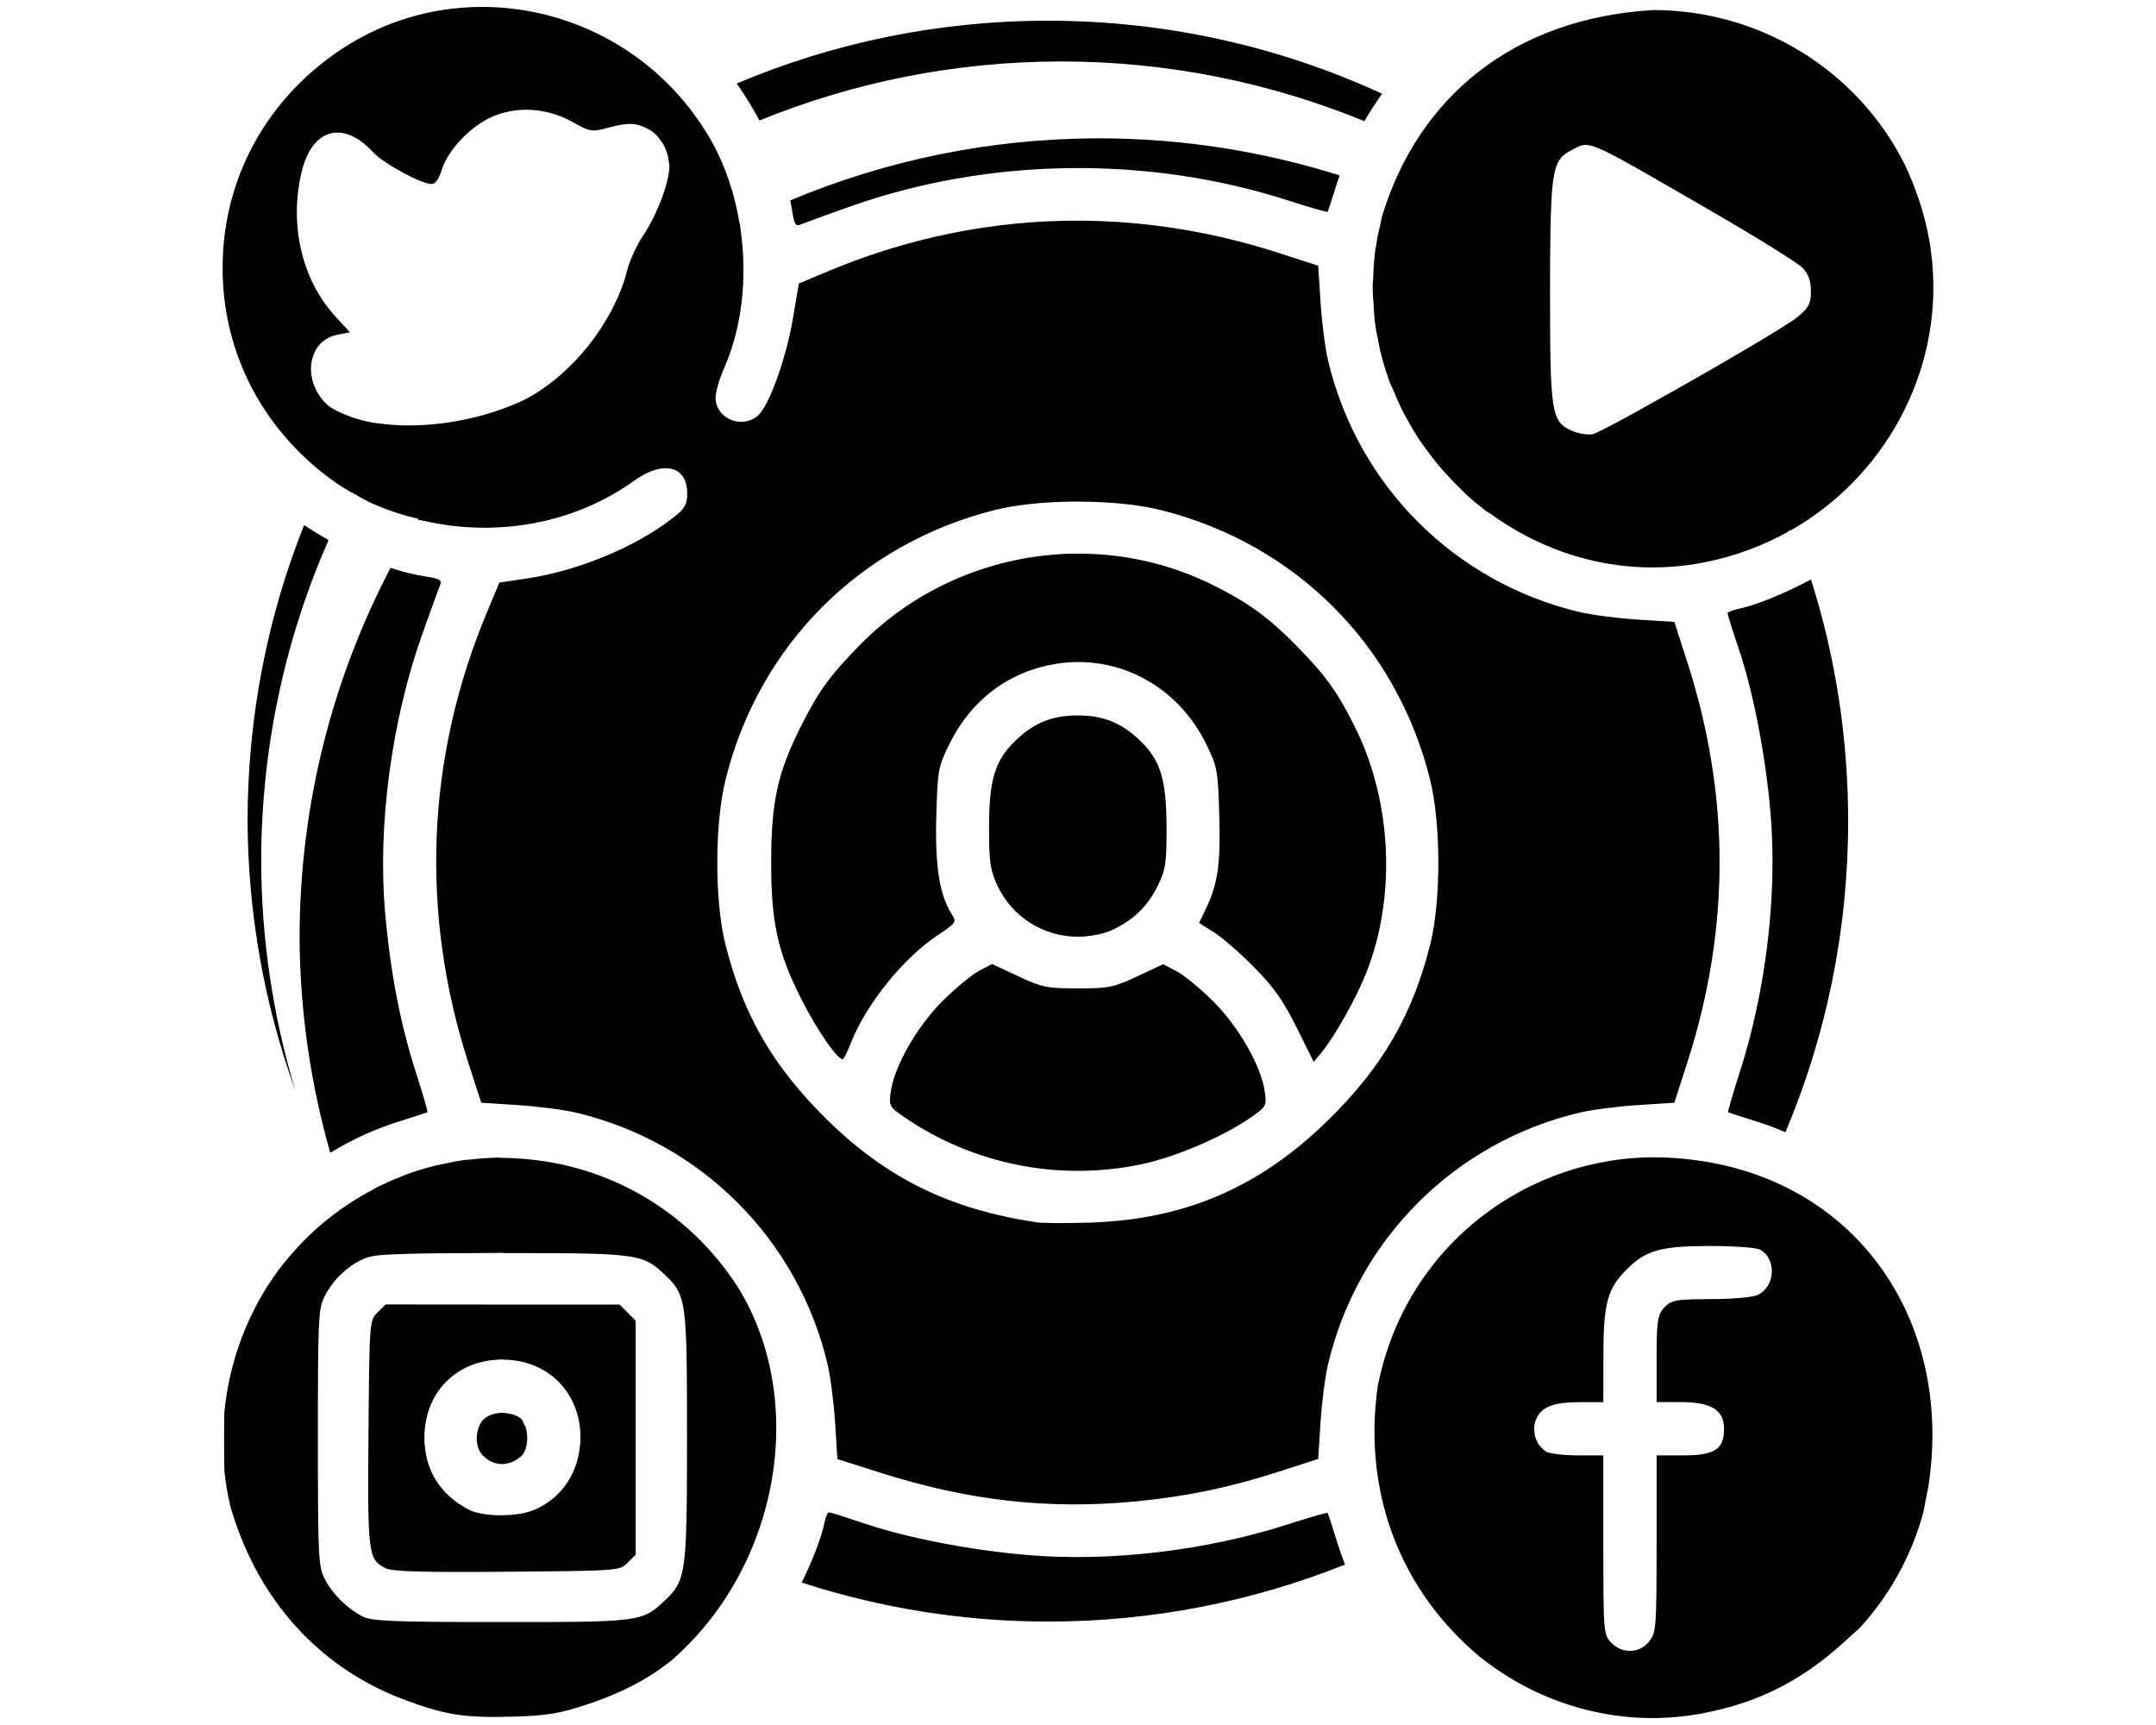 <?xml version="1.0" encoding="UTF-8" standalone="no"?>
<svg
   viewBox="0 0 640 512"
   version="1.1"
   id="svg4"
   sodipodi:docname="user-plus.svg"
   inkscape:version="1.1 (c68e22c387, 2021-05-23)"
   xmlns:inkscape="http://www.inkscape.org/namespaces/inkscape"
   xmlns:sodipodi="http://sodipodi.sourceforge.net/DTD/sodipodi-0.dtd"
   xmlns="http://www.w3.org/2000/svg"
   xmlns:svg="http://www.w3.org/2000/svg">
  <defs
     id="defs8" />
  <sodipodi:namedview
     id="namedview6"
     pagecolor="#ffffff"
     bordercolor="#666666"
     borderopacity="1.0"
     inkscape:pageshadow="2"
     inkscape:pageopacity="0.0"
     inkscape:pagecheckerboard="0"
     showgrid="false"
     inkscape:zoom="0.57452426"
     inkscape:cx="303.72956"
     inkscape:cy="254.99358"
     inkscape:window-width="1920"
     inkscape:window-height="1009"
     inkscape:window-x="0"
     inkscape:window-y="40"
     inkscape:window-maximized="1"
     inkscape:current-layer="svg4" />
  <!--! Font Awesome Free 6.3.0 by @fontawesome - https://fontawesome.com License - https://fontawesome.com/license/free (Icons: CC BY 4.0, Fonts: SIL OFL 1.1, Code: MIT License) Copyright 2023 Fonticons, Inc. -->
  <path
     id="path1395"
     style="display:inline;fill:#000000;fill-opacity:1;stroke:none;stroke-width:16.442;stroke-linecap:round;stroke-linejoin:bevel;stroke-miterlimit:4;stroke-dasharray:none;stroke-dashoffset:0;stroke-opacity:1"
     d="M 142.62,2.053 C 128.398,2.151 114.078,6.188 101.361,14.602 77.457,30.417 64.403,56.503 66.255,84.742 67.642,105.871 77.426,124.959 94.066,138.978 c 0.872,0.734 1.782,1.42 2.684,2.113 -0.005,0.007 -0.007,0.022 -0.015,0.029 0.093,0.073 0.192,0.129 0.286,0.2 0.283,0.215 0.557,0.447 0.842,0.656 1.384,1.017 2.797,1.986 4.24,2.898 0.384,0.218 0.769,0.431 1.156,0.643 0.351,0.213 0.674,0.478 1.028,0.685 0.015,-0.037 0.037,-0.066 0.059,-0.1 1.832,1.11 3.708,2.144 5.625,3.098 0.231,0.11 0.468,0.207 0.7,0.314 4.366,1.907 8.896,3.408 13.534,4.483 -0.051,0.086 -0.105,0.172 -0.157,0.257 0.743,0.189 1.507,0.275 2.256,0.442 21.092,4.726 44.018,0.871 62.003,-12.049 8.528,-6.127 15.69,-4.41 15.69,3.755 0,3.322 -0.642,4.473 -3.955,7.095 -11.042,8.744 -28.303,15.926 -43.8,18.231 l -8.009,1.185 -3.683,8.823 c -18.023,43.055 -19.914,89.214 -5.468,133.899 l 3.769,11.664 10.807,0.702 c 5.942,0.38 13.776,1.394 17.403,2.256 37.047,8.809 65.77,37.533 74.58,74.58 0.862,3.627 1.877,11.454 2.256,17.403 l 0.685,10.821 12.749,4.055 c 26.255,8.353 50.195,11.025 76.079,8.494 14.968,-1.464 27.738,-4.133 42.201,-8.808 l 11.692,-3.77 0.685,-10.807 c 0.379,-5.941 1.394,-13.762 2.256,-17.389 8.81,-37.047 37.533,-65.77 74.58,-74.58 3.627,-0.862 11.447,-1.877 17.389,-2.256 l 10.807,-0.702 3.769,-11.664 c 12.882,-39.849 12.882,-79.517 0,-119.366 l -3.769,-11.678 -10.807,-0.685 c -5.942,-0.379 -13.762,-1.394 -17.389,-2.256 -37.047,-8.81 -65.77,-37.533 -74.58,-74.58 -0.862,-3.627 -1.877,-11.461 -2.256,-17.403 l -0.685,-10.807 -11.678,-3.769 c -19.528,-6.313 -39.366,-9.504 -59.09,-9.594 -25.36,-0.116 -50.546,4.896 -74.694,15.005 l -8.694,3.641 -1.813,10.607 c -2.033,11.911 -7.101,25.87 -10.408,28.653 -4.863,4.093 -12.506,0.785 -12.506,-5.411 0,-1.669 1.134,-5.578 2.513,-8.694 5.369,-12.142 6.923,-26.835 4.94,-40.931 -0.007,-0.152 -0.022,-0.305 -0.029,-0.457 -0.022,-0.168 -0.075,-0.331 -0.1,-0.5 -0.051,-0.336 -0.073,-0.678 -0.129,-1.014 -0.022,0.007 -0.036,0.022 -0.059,0.029 -1.424,-8.648 -4.151,-17.018 -8.252,-24.356 -0.066,-0.116 -0.12,-0.241 -0.186,-0.357 -0.983,-1.734 -2.035,-3.397 -3.127,-5.025 -0.298,-0.444 -0.622,-0.863 -0.928,-1.299 -0.825,-1.179 -1.662,-2.349 -2.541,-3.469 -0.109,-0.138 -0.205,-0.291 -0.314,-0.428 -0.007,0.005 -0.022,0.007 -0.029,0.015 -15.263,-19.163 -38.267,-29.612 -61.56,-29.452 z M 490.765,2.981 C 448.782,5.487 421.144,29.162 410.446,63.584 c -0.001,0.004 10e-4,0.007 0,0.015 l -0.015,0.029 c -0.081,0.3 -0.164,0.597 -0.243,0.899 l -0.044,0.157 c -0.11,0.527 -0.215,1.055 -0.314,1.585 -0.308,1.291 -0.647,2.565 -0.899,3.883 -0.177,0.925 -0.284,1.848 -0.428,2.77 -0.066,0.3 -0.126,0.599 -0.186,0.899 -0.077,0.535 -0.162,1.065 -0.228,1.599 v 0.058 c -0.007,0.133 -0.022,0.267 -0.029,0.4 -0.259,2.175 -0.347,4.317 -0.428,6.467 -0.059,0.685 -0.104,1.37 -0.143,2.056 -0.007,0.744 -0.015,1.487 0,2.227 0.044,0.881 0.1,1.762 0.171,2.641 0.051,1.085 0.118,2.165 0.214,3.241 0.044,0.753 0.094,1.505 0.157,2.256 0.129,1.096 0.283,2.185 0.457,3.269 0.125,0.663 0.258,1.325 0.4,1.984 0.124,0.666 0.259,1.324 0.4,1.984 0.141,0.768 0.294,1.534 0.457,2.298 0.492,2.026 1.057,4.026 1.699,5.996 0.036,0.11 0.076,0.219 0.114,0.328 0.254,0.784 0.521,1.565 0.799,2.341 v 0.015 c 0.418,1.147 1.003,2.216 1.47,3.341 0.68,1.636 1.347,3.269 2.127,4.854 0.692,1.403 1.459,2.752 2.227,4.112 0.874,1.551 1.744,3.092 2.712,4.583 0.874,1.343 1.822,2.621 2.77,3.912 1.073,1.464 2.164,2.905 3.326,4.297 0.938,1.122 1.919,2.197 2.912,3.269 1.298,1.403 2.623,2.769 4.012,4.083 0.489,0.463 0.914,0.991 1.413,1.442 0.712,0.645 1.436,1.278 2.17,1.899 0.059,0.051 0.115,0.095 0.171,0.143 0.422,0.355 0.869,0.681 1.299,1.028 0.303,0.245 0.607,0.487 0.914,0.728 0.488,0.383 0.96,0.785 1.456,1.156 0.332,0.193 0.665,0.383 0.999,0.571 17.529,12.787 39.918,19.072 63.288,14.576 9.085,-1.748 17.506,-4.898 25.127,-9.123 -0.022,-0.037 -0.051,-0.075 -0.073,-0.114 0.215,-0.089 0.429,-0.18 0.643,-0.271 0.007,0.022 0.015,0.051 0.029,0.073 0.136,-0.077 0.267,-0.162 0.4,-0.243 0.015,-0.007 0.029,-0.007 0.044,-0.015 0.444,-0.255 0.889,-0.509 1.328,-0.771 l 0.129,-0.073 c 2.162,-1.299 4.262,-2.695 6.296,-4.183 2.122,-1.549 4.157,-3.184 6.11,-4.911 23.998,-21.222 34.899,-55.292 24.07,-87.757 -1.334,-3.998 -2.804,-7.648 -4.469,-11.078 C 551.124,20.604 522.294,2.984 490.763,2.983 Z M 311.053,6.15 c -32.757,-3.655e-4 -63.963,6.641 -92.354,18.631 2.423,3.479 4.704,7.174 6.753,10.979 27.668,-11.284 57.933,-17.518 89.656,-17.517 31.462,0.001 61.891,6.248 89.913,17.717 1.611,-2.787 3.363,-5.51 5.254,-8.138 C 380.078,13.922 346.475,6.151 311.053,6.15 Z M 156.568,32.576 c 4.592,0.058 9.249,1.304 13.506,3.698 5.03,2.828 5.612,2.927 10.151,1.713 6.282,-1.68 8.463,-1.623 12.206,0.314 0.882,0.456 1.702,1.08 2.441,1.813 0.391,0.389 0.687,0.878 1.028,1.328 0.308,0.404 0.651,0.769 0.914,1.214 0.352,0.602 0.597,1.27 0.857,1.927 0.14,0.352 0.318,0.68 0.428,1.042 0.205,0.678 0.292,1.384 0.385,2.084 0.073,0.539 0.228,1.072 0.228,1.613 0,4.722 -3.704,14.512 -7.781,20.572 -1.95,2.899 -4.091,7.579 -4.768,10.393 -0.825,3.429 -2.2,6.939 -3.912,10.393 -0.329,0.664 -0.671,1.325 -1.028,1.984 -0.632,1.166 -1.314,2.313 -2.027,3.455 -0.351,0.562 -0.687,1.13 -1.056,1.685 -1.091,1.637 -2.238,3.249 -3.469,4.797 -0.022,0.022 -0.037,0.044 -0.059,0.073 -0.066,0.08 -0.136,0.149 -0.2,0.229 -1.186,1.473 -2.437,2.894 -3.726,4.254 -0.482,0.509 -0.99,0.98 -1.485,1.47 -0.896,0.888 -1.796,1.75 -2.727,2.57 -0.575,0.507 -1.156,0.993 -1.742,1.47 -1.051,0.857 -2.119,1.657 -3.198,2.413 -0.433,0.303 -0.863,0.629 -1.299,0.914 -1.566,1.024 -3.147,1.967 -4.74,2.741 -2.216,1.076 -4.583,2.013 -7.01,2.87 -11.348,4.013 -24.438,5.539 -35.106,4.183 -0.882,-0.11 -1.796,-0.178 -2.641,-0.328 -1.802,-0.325 -3.525,-0.731 -5.125,-1.242 -3.379,-1.08 -7.107,-2.836 -8.28,-3.897 -7.858,-7.111 -6.174,-19.284 2.898,-20.986 l 3.669,-0.685 -4.169,-4.526 C 89.647,83.183 85.786,66.952 89.51,51.124 92.564,38.146 101.827,35.523 110.696,45.128 c 3.165,3.427 14.33,9.492 17.489,9.494 1.033,5.12e-4 2.146,-1.564 2.898,-4.069 1.782,-5.945 8.61,-13.147 15.119,-15.947 3.262,-1.403 6.793,-2.072 10.365,-2.027 z m 169.918,8.48 c -32.587,4.38e-4 -63.638,6.557 -91.912,18.431 0.218,1.035 0.422,2.057 0.571,3.055 0.591,3.941 1.046,4.708 2.441,4.112 0.945,-0.403 7.576,-2.813 14.748,-5.354 41.172,-14.585 88.471,-15.222 130.144,-1.77 6.283,2.028 11.532,3.531 11.65,3.341 0.11,-0.193 1.316,-3.904 2.67,-8.252 0.267,-0.857 0.578,-1.706 0.871,-2.555 -22.704,-7.165 -46.668,-10.975 -71.182,-11.007 z m 143.892,1.97 c 3.59,-0.218 9.864,3.595 36.79,19.145 13.985,8.076 26.545,15.878 27.91,17.332 1.768,1.884 2.484,3.875 2.484,6.938 0,3.654 -0.59,4.789 -3.883,7.581 -3.152,2.671 -26.565,16.303 -43.529,25.726 -2.53,1.406 -5.327,2.991 -7.452,4.14 -5.133,2.772 -9.05,4.783 -9.922,4.968 -1.45,0.306 -4.19,-0.139 -6.096,-0.971 -6.197,-2.735 -6.553,-4.959 -6.553,-41.644 0,-8.013 0.037,-13.844 0.129,-18.916 0.029,-1.597 0.085,-2.787 0.129,-4.169 0.45,-13.97 1.786,-16.341 5.939,-18.488 1.661,-0.859 2.65,-1.557 4.055,-1.642 z M 319.948,148.872 v 0.015 c 8.98,0 17.963,0.83 24.57,2.484 40.025,10.023 70.059,40.06 79.991,80.005 3.245,13.05 3.282,35.957 0.086,48.811 -5.23,20.97 -14.198,36.45 -30.223,52.181 -20.427,20.049 -42.562,29.593 -70.725,30.509 -6.957,0.219 -14.079,0.205 -15.818,-0.073 h -0.015 c -25.706,-3.81 -44.508,-12.999 -62.288,-30.452 -16.025,-15.73 -24.993,-31.211 -30.223,-52.181 -3.206,-12.854 -3.168,-35.761 0.086,-48.811 9.932,-39.945 39.966,-69.982 79.991,-80.005 6.607,-1.654 15.59,-2.484 24.57,-2.484 z m -229.665,6.953 c -10.83,27.181 -16.789,56.827 -16.789,87.871 0.11,27.252 4.895,54.292 14.162,79.92 -6.636,-21.997 -10.045,-44.837 -10.122,-67.813 5.12e-4,-33.982 7.145,-66.29 20.001,-95.524 -2.5,-1.411 -4.948,-2.885 -7.252,-4.454 z m 228.737,8.494 c -23.395,0.303 -46.512,9.613 -63.63,26.982 -9.011,9.144 -12.418,13.839 -17.688,24.37 -6.902,13.79 -8.78,22.423 -8.78,40.274 0,17.849 1.882,26.489 8.78,40.273 4.897,9.785 11.552,19.283 12.635,18.031 0.409,-0.475 1.394,-2.509 2.184,-4.54 4.502,-11.559 15.568,-25.313 25.826,-32.122 5.45,-3.617 5.654,-3.935 4.24,-6.139 -3.685,-5.742 -5.06,-14.335 -4.654,-29.124 0.379,-13.799 0.556,-14.71 3.897,-21.5 6.439,-13.079 17.68,-21.541 31.608,-23.785 18.376,-2.959 36.089,6.483 44.6,23.77 3.313,6.73 3.507,7.749 3.897,21.115 0.425,14.588 -0.417,20.471 -4.026,27.939 l -1.97,4.083 4.397,2.755 c 2.42,1.514 7.78,6.177 11.921,10.365 5.84,5.908 8.673,9.923 12.62,17.874 l 5.097,10.25 2.456,-2.998 c 3.906,-4.765 10.253,-16.107 13.191,-23.556 8.906,-22.579 7.559,-50.948 -3.455,-72.952 -5.187,-10.364 -8.662,-15.203 -17.16,-23.856 -8.398,-8.55 -14.267,-12.832 -24.798,-18.102 -13.014,-6.514 -27.151,-9.575 -41.188,-9.394 z m -203.082,4.226 c -17.237,32.906 -27.012,70.348 -27.011,110.071 0.151,21.529 3.229,42.894 9.108,63.545 6.507,-3.971 13.406,-7.122 20.572,-9.351 4.348,-1.354 8.061,-2.565 8.252,-2.684 0.194,-0.11 -1.311,-5.352 -3.341,-11.635 -4.661,-14.437 -7.613,-29.695 -9.194,-47.583 -2.274,-25.723 1.874,-56.862 10.979,-82.561 2.539,-7.172 4.95,-13.804 5.354,-14.748 0.596,-1.395 -0.178,-1.864 -4.126,-2.456 -3.297,-0.495 -6.884,-1.38 -10.593,-2.598 z m 421.655,3.441 c -7.649,4.091 -16.412,7.714 -21.672,8.766 -1.699,0.34 -3.084,0.944 -3.084,1.342 0,0.398 1.44,4.969 3.198,10.151 4.394,12.947 8.077,31.934 9.551,49.211 2.055,24.071 -1.371,52.712 -9.223,77.036 -2.028,6.283 -3.546,11.518 -3.355,11.635 0.194,0.11 3.904,1.33 8.252,2.684 2.962,0.921 5.879,2.015 8.737,3.241 11.991,-28.393 18.617,-59.598 18.617,-92.355 -2.9e-4,-24.994 -3.864,-49.084 -11.021,-71.71 z m -217.659,40.359 c -7.977,0 -13.608,2.432 -19.373,8.366 -5.361,5.52 -6.979,11.365 -6.967,25.141 0.007,10.021 0.36,12.427 2.484,16.989 4.306,9.246 13.644,15.19 23.856,15.19 3.366,0 7.574,-0.797 10.022,-1.914 6.343,-2.891 10.602,-6.963 13.62,-13.02 2.431,-4.877 2.712,-6.698 2.712,-17.189 0,-13.836 -1.622,-19.678 -6.981,-25.198 -5.765,-5.936 -11.396,-8.366 -19.373,-8.366 z m -25.455,73.781 -3.869,2.042 c -2.127,1.121 -7.005,5.155 -10.836,8.965 -7.59,7.549 -14.358,19.439 -15.376,27.026 -0.547,4.066 -0.378,4.389 4.026,7.41 20.424,14.01 45.753,19.087 70.097,14.062 10.157,-2.097 24.18,-8.04 32.579,-13.819 4.772,-3.283 4.919,-3.552 4.369,-7.652 -1.022,-7.637 -7.77,-19.478 -15.404,-27.026 -3.855,-3.81 -8.762,-7.834 -10.907,-8.937 l -3.898,-1.999 -7.652,3.584 c -7.021,3.29 -8.487,3.583 -17.674,3.583 -9.206,0 -10.629,-0.3 -17.731,-3.626 z m 197.957,57.391 c -38.53,-0.665 -75.369,25.906 -83.517,68.256 -4.337,31.672 6.968,60.53 30.523,80.131 1.497,1.186 3.035,2.319 4.611,3.398 0.418,0.285 0.848,0.563 1.271,0.842 1.143,0.762 2.304,1.495 3.483,2.199 0.532,0.314 1.06,0.636 1.599,0.942 1.368,0.773 2.759,1.506 4.169,2.199 0.254,0.124 0.501,0.263 0.757,0.387 5.531,2.648 11.339,4.674 17.317,6.039 4.008,0.915 8.078,1.531 12.178,1.841 h 0.059 c 1.753,0.124 3.51,0.19 5.268,0.197 5.085,0 10.257,-0.453 15.476,-1.456 16.65,-3.197 29.69,-9.884 42.558,-21.815 1.44,-1.335 2.644,-2.424 3.726,-3.341 9.036,-9.81 15.57,-21.657 19.045,-34.535 0.384,-2.107 0.794,-4.262 1.428,-7.338 8.167,-51.89 -24.538,-96.707 -79.949,-97.953 z m -344.676,0.073 c -2.702,0.073 -5.403,0.263 -8.095,0.57 -0.495,0 -0.99,0.073 -1.485,0.102 -0.758,0.102 -1.514,0.205 -2.27,0.329 -1.152,0.212 -2.299,0.453 -3.441,0.716 -0.833,0.168 -1.67,0.314 -2.498,0.512 -0.367,0.073 -0.733,0.146 -1.099,0.227 -1.633,0.409 -3.256,0.871 -4.868,1.385 -1.392,0.446 -2.773,0.924 -4.14,1.442 -0.222,0.08 -0.435,0.197 -0.657,0.285 -2.057,0.8 -4.091,1.695 -6.096,2.67 -0.287,0.139 -0.585,0.241 -0.871,0.387 -0.086,0.073 -0.171,0.088 -0.257,0.132 -0.445,0.227 -0.857,0.534 -1.299,0.77 -2.378,1.257 -4.729,2.603 -7.01,4.112 -3.268,2.161 -6.446,4.538 -9.465,7.224 -1.856,1.651 -3.665,3.403 -5.411,5.254 -0.215,0.227 -0.417,0.453 -0.628,0.687 -1.564,1.682 -3.06,3.43 -4.483,5.239 -0.376,0.475 -0.75,0.959 -1.114,1.442 -9.007,12.313 -14.538,26.927 -15.99,42.244 -0.044,2.058 -0.058,4.399 -0.058,7.395 0,4.405 0.001,7.582 0.114,10.151 0.003,0.073 0.007,0.153 0.015,0.227 0.402,3.563 1.027,7.098 1.87,10.579 0.4,1.284 0.85,2.662 1.428,4.34 8.57,24.985 26.209,43.517 49.882,52.409 12.302,4.62 18.114,5.531 32.55,5.096 10.223,-0.307 13.752,-0.903 22.129,-3.697 9.72,-3.243 17.276,-7.1 24.427,-12.664 32.463,-27.861 40.94,-77.227 20.201,-110.956 -15.056,-23.439 -39.04,-36.355 -63.859,-38.247 -1.886,-0.161 -3.776,-0.249 -5.668,-0.27 -0.556,0 -1.113,-0.073 -1.67,-0.073 -0.059,7.3e-4 -0.124,0 -0.186,0 z m 359.609,26.226 c 7.183,0 13.906,0.468 15.062,1.085 5.056,2.705 4.592,11.069 -0.757,13.506 -1.437,0.658 -7.728,1.185 -13.977,1.185 -4.135,0 -6.551,0.073 -8.395,0.241 -0.294,0 -0.672,0.073 -0.928,0.073 -0.488,0.073 -0.928,0.183 -1.299,0.285 -0.361,0.095 -0.713,0.212 -0.999,0.344 -0.24,0.117 -0.534,0.241 -0.742,0.387 -0.307,0.212 -0.608,0.49 -0.899,0.771 -0.13,0.132 -0.263,0.197 -0.4,0.344 -0.292,0.307 -0.463,0.636 -0.685,0.942 -0.115,0.161 -0.273,0.307 -0.371,0.482 -0.192,0.329 -0.336,0.82 -0.471,1.242 -0.066,0.219 -0.143,0.475 -0.2,0.731 -0.293,1.333 -0.462,3.374 -0.514,6.439 -0.029,1.576 -0.044,3.175 -0.044,5.454 v 12.834 h 7.238 c 9.031,0 12.792,2.359 12.792,7.995 0,6.009 -2.817,7.823 -12.121,7.823 h -7.909 v 26.211 c 0,24.92 -0.11,26.341 -2.184,28.982 -2.855,3.631 -8.096,3.792 -11.335,0.344 -2.227,-2.37 -2.284,-3.175 -2.284,-28.982 v -26.554 h -7.452 c -4.096,0 -8.388,-0.497 -9.537,-1.113 -0.523,-0.278 -0.922,-0.732 -1.342,-1.156 -0.295,-0.3 -0.588,-0.592 -0.828,-0.942 -0.221,-0.329 -0.387,-0.694 -0.557,-1.057 -0.191,-0.402 -0.391,-0.804 -0.514,-1.242 -0.126,-0.461 -0.168,-0.935 -0.214,-1.414 -0.036,-0.365 -0.114,-0.716 -0.1,-1.085 0.037,-0.879 0.188,-1.762 0.528,-2.584 1.586,-3.826 5.103,-5.211 13.206,-5.211 h 5.282 1.528 v -1.456 l 0.015,-12.521 c 0.022,-15.433 1.185,-19.688 6.938,-25.441 5.654,-5.654 10.105,-6.913 24.47,-6.938 z m -358.196,2.113 c 10.967,0 18.86,0 24.927,0.153 4.516,0.102 8.059,0.285 10.707,0.585 6.831,0.751 8.884,2.258 12.206,5.368 2.546,2.388 4.15,4.019 5.168,7.31 0.336,1.092 0.624,2.369 0.842,3.912 0.002,0 -0.002,0 0,0 0.219,1.548 0.387,3.362 0.514,5.539 6.6e-4,0 -6.5e-4,0 0,0 0.126,2.183 0.212,4.718 0.271,7.709 0.119,6.005 0.129,13.819 0.129,24.156 v 0.073 c -7e-5,13.276 -0.036,22.01 -0.286,28.467 -0.512,13.69 -2.022,15.849 -6.639,20.173 -6.377,5.98 -7.515,6.114 -48.597,6.068 -32.269,0 -38.168,-0.27 -40.873,-1.699 -4.62,-2.431 -8.874,-6.668 -11.164,-11.121 -1.87,-3.636 -2.013,-6.591 -2.013,-41.944 0,-35.354 0.14,-38.309 2.013,-41.944 2.589,-5.031 6.979,-9.171 11.921,-11.235 0.812,-0.336 1.841,-0.599 3.369,-0.814 0.004,0.005 0.007,0 0.015,0 2.051,-0.285 5.643,-0.439 10.308,-0.556 4.249,-0.124 11.44,-0.175 19.302,-0.197 2.955,0 4.31,-0.073 7.881,-0.073 z m -34.72,15.247 -2.398,2.398 c -2.384,2.384 -2.402,2.626 -2.67,35.848 -0.29,35.888 -0.12,37.371 5.025,40.017 1.995,1.026 10.567,1.278 36.062,1.071 33.222,-0.278 33.45,-0.285 35.834,-2.669 l 2.398,-2.413 v -14.162 -20.53 -34.72 0 l -2.398,-2.413 -2.398,-2.398 h -34.735 z m 34.72,16.375 c 10.089,0 18.059,5.46 21.415,13.877 0.555,1.395 0.995,2.865 1.285,4.411 0.002,0 -0.002,0 0,0 0.288,1.547 0.442,3.164 0.442,4.84 v 0 c -8e-5,0 -0.015,0.073 -0.015,0.102 -0.005,1.368 -0.139,2.69 -0.343,3.983 -0.073,0.446 -0.178,0.877 -0.271,1.314 -0.182,0.852 -0.39,1.689 -0.656,2.498 -2.027,6.154 -6.407,11.051 -12.592,13.634 -5.031,2.102 -15.179,2.038 -19.273,-0.117 -8.658,-4.556 -13.177,-11.911 -13.177,-21.443 0,-9.835 5.121,-17.565 13.091,-21.087 0.39,-0.168 0.768,-0.351 1.171,-0.497 1.111,-0.417 2.277,-0.746 3.483,-0.999 0.444,-0.095 0.901,-0.161 1.356,-0.227 1.06,-0.161 2.149,-0.263 3.269,-0.3 0.274,0 0.537,-0.073 0.814,-0.073 z m -0.044,15.762 c -2.245,0.073 -4.503,0.76 -5.753,2.142 -2.276,2.514 -2.501,7.585 -0.457,10.051 3.126,3.767 7.973,4.06 11.792,0.716 1.799,-1.58 2.246,-5.622 1.342,-8.595 -0.005,-0.004 -0.007,0 -0.015,0 -0.105,-0.344 -0.317,-0.563 -0.457,-0.871 -0.238,-0.519 -0.414,-1.104 -0.757,-1.485 -0.384,-0.424 -0.898,-0.743 -1.456,-1.028 -0.496,-0.256 -1.057,-0.402 -1.642,-0.541 -0.086,0 -0.155,-0.073 -0.243,-0.088 0.022,0 0.037,0.073 0.059,0.073 -0.781,-0.175 -1.577,-0.358 -2.413,-0.344 z m 96.951,29.552 c -0.398,0 -1.002,1.399 -1.342,3.098 -0.876,4.378 -3.527,11.189 -6.753,17.76 23.268,7.538 47.872,11.567 73.067,11.578 31.17,0 60.941,-6.003 88.214,-16.918 -0.87,-2.21 -1.676,-4.53 -2.47,-7.081 -1.354,-4.348 -2.551,-8.062 -2.67,-8.252 -0.11,-0.19 -5.366,1.311 -11.65,3.341 -24.2,7.812 -52.633,11.208 -77.036,9.194 -17.177,-1.417 -36.169,-5.095 -49.211,-9.522 -5.182,-1.756 -9.752,-3.198 -10.151,-3.198 z"
     sodipodi:nodetypes="csssccssccccccccsssscccscccsccssccccsccsccccscccssccsscccsccscsssccscccccccscccccccccccccccccccsssssssscssssccsccccsccccssccscssccssscssccscsssssssssscssssssscccsscccssscsscccssscsccsssscscscsscssccsscccccsscsccccccccssssccssscssscccsccssssscccccsccscssccsscsssscscssssssssssccsscsscscccsccsscccscccscccssccscssssccccscssscssscsccsscccscscccscccccsscsccssccccsscssscscsscssscscscssccccscsccccscsccssccccsscscccsscssscccccccccccscscsscsscccsscscssssccccscssccssscccsccscscsscccsccscs" />
</svg>
